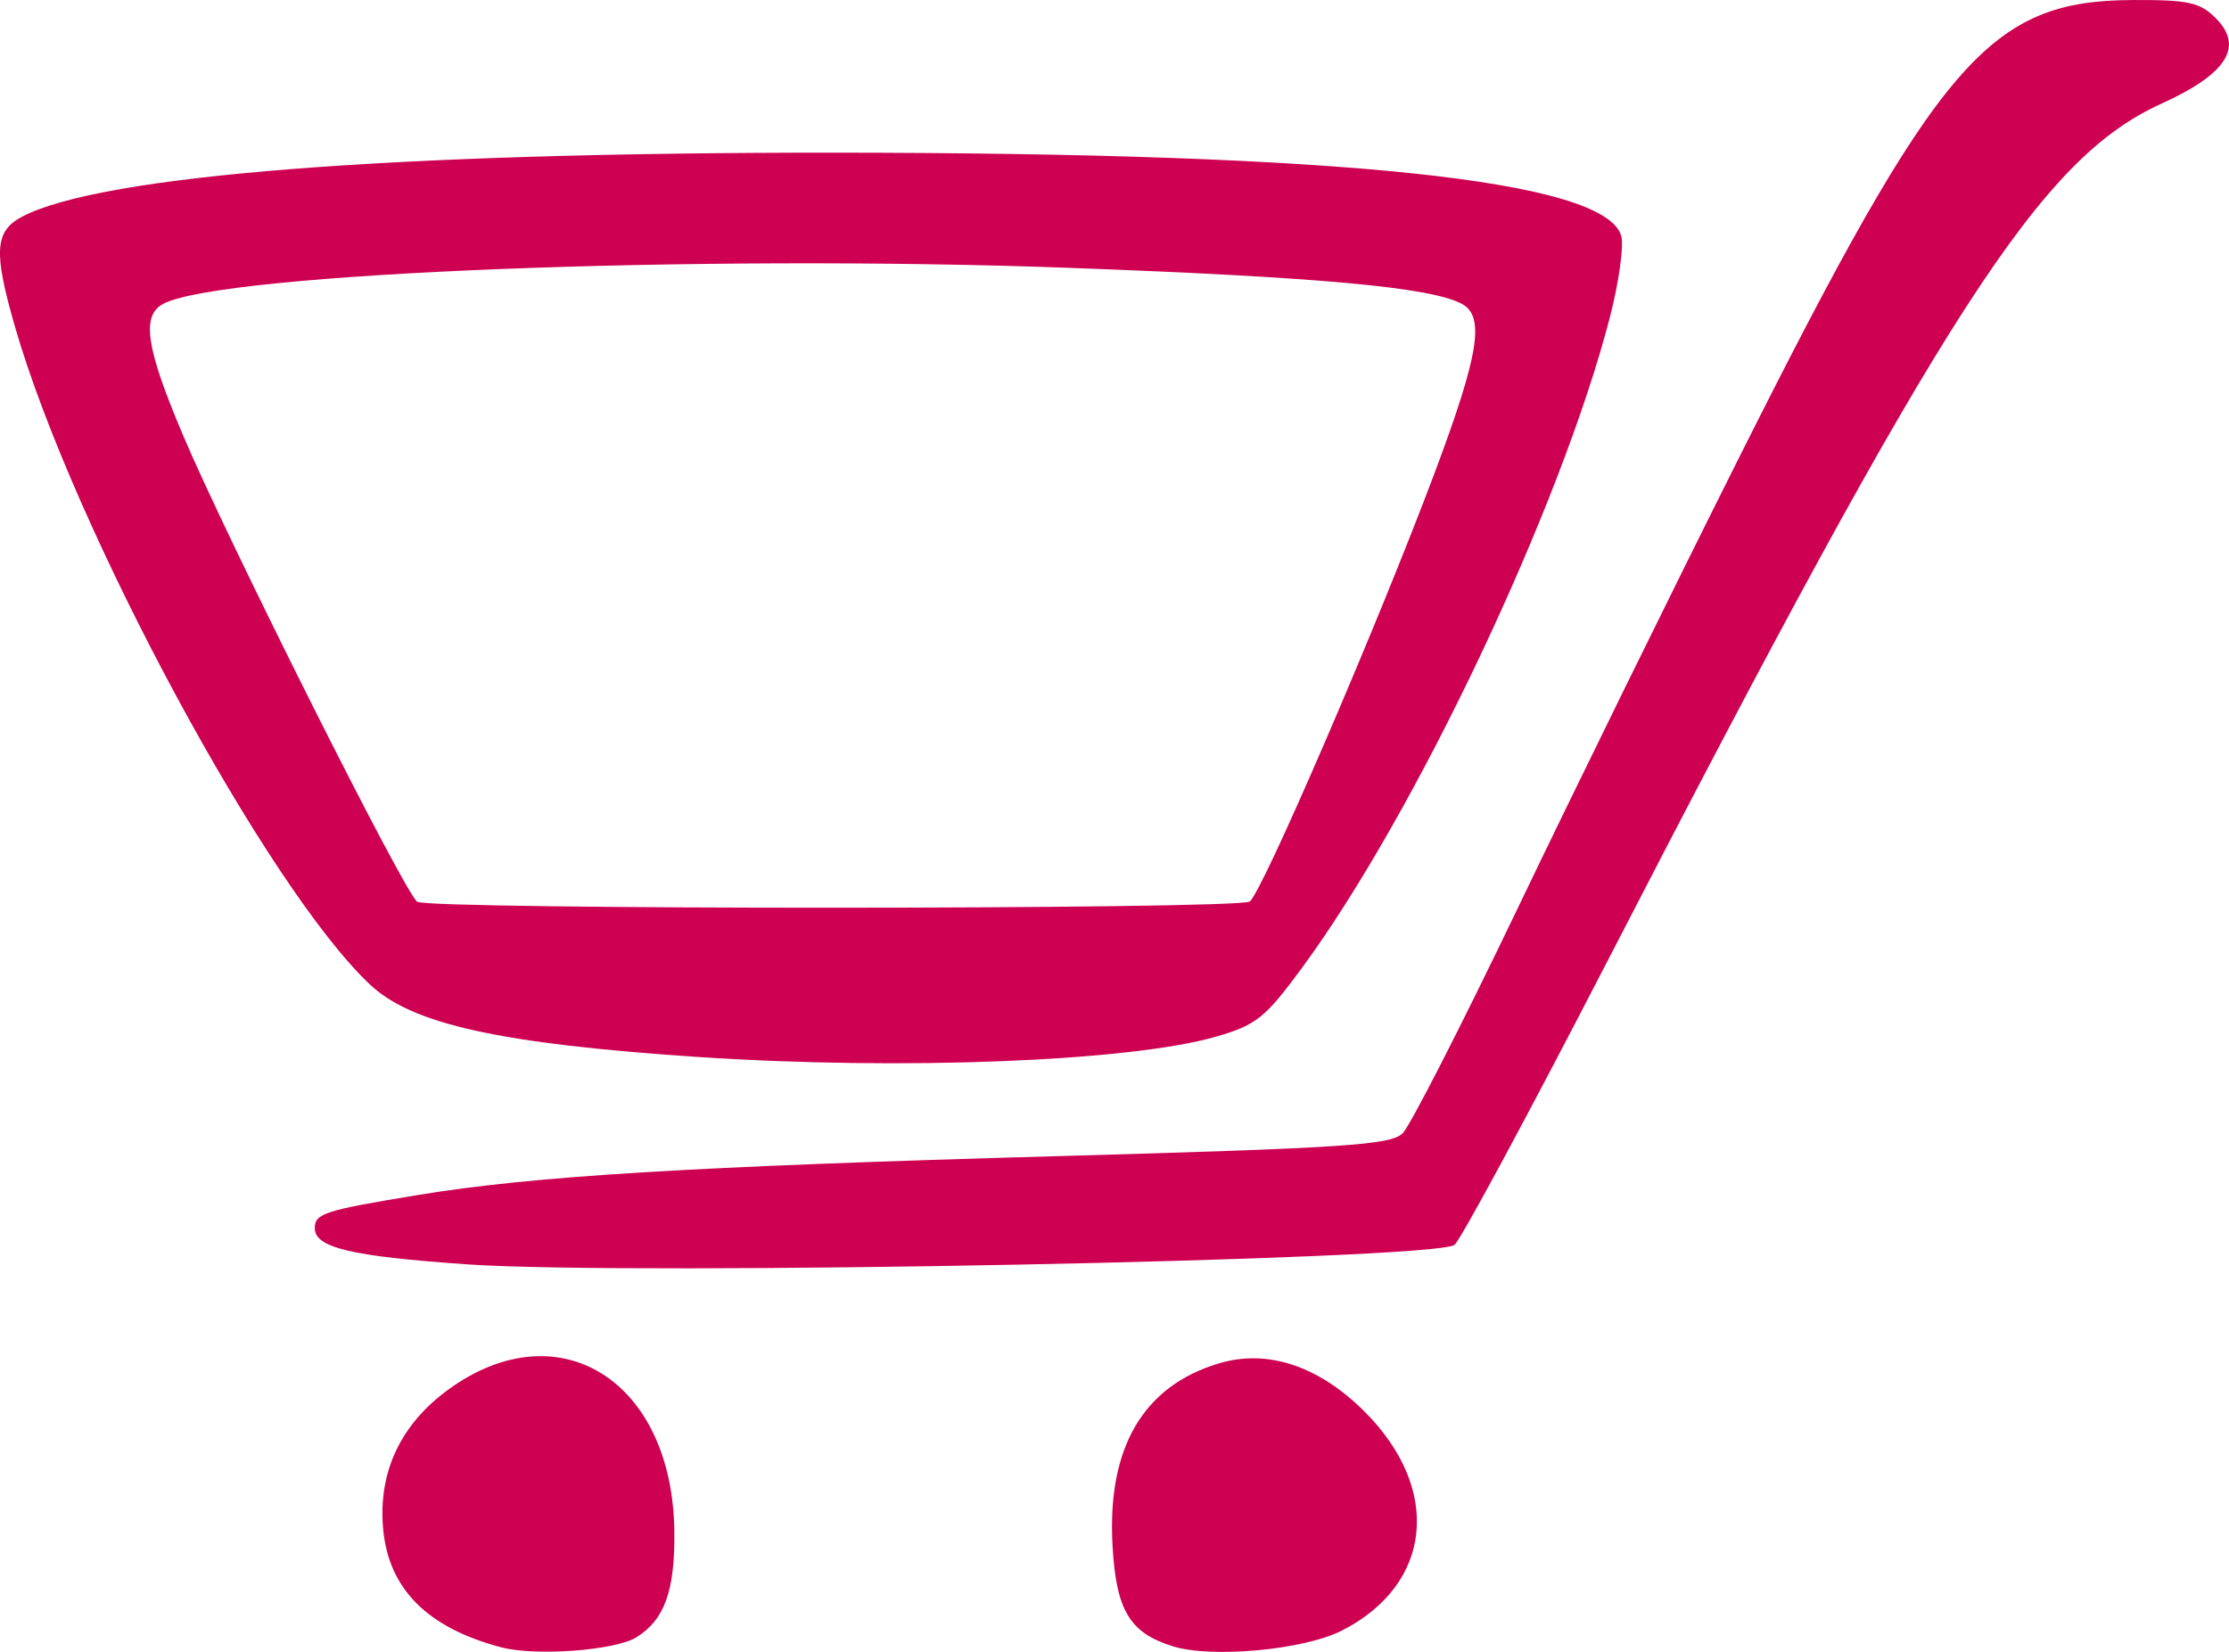 <?xml version="1.0" encoding="UTF-8" standalone="no"?>
<!-- Created with Inkscape (http://www.inkscape.org/) -->

<svg
   xmlns:dc="http://purl.org/dc/elements/1.1/"
   xmlns:cc="http://creativecommons.org/ns#"
   xmlns:rdf="http://www.w3.org/1999/02/22-rdf-syntax-ns#"
   xmlns:svg="http://www.w3.org/2000/svg"
   xmlns="http://www.w3.org/2000/svg"
   xmlns:sodipodi="http://sodipodi.sourceforge.net/DTD/sodipodi-0.dtd"
   xmlns:inkscape="http://www.inkscape.org/namespaces/inkscape"
   width="99.182"
   height="73.509"
   id="svg3864"
   version="1.1"
   inkscape:version="0.48.3.1 r9886"
   sodipodi:docname="cart.svg">
  <defs
     id="defs3866" />
  <sodipodi:namedview
     id="base"
     pagecolor="#ffffff"
     bordercolor="#666666"
     borderopacity="1.0"
     inkscape:pageopacity="0.0"
     inkscape:pageshadow="2"
     inkscape:zoom="0.35"
     inkscape:cx="347.4483"
     inkscape:cy="505.32606"
     inkscape:document-units="px"
     inkscape:current-layer="layer1"
     showgrid="false"
     inkscape:window-width="562"
     inkscape:window-height="626"
     inkscape:window-x="515"
     inkscape:window-y="111"
     inkscape:window-maximized="0"
     fit-margin-top="0"
     fit-margin-left="0"
     fit-margin-right="0"
     fit-margin-bottom="0" />
  <g
     inkscape:label="Layer 1"
     inkscape:groupmode="layer"
     id="layer1"
     transform="translate(-27.552,-964.179)">
    <path
       inkscape:connector-curvature="0"
       id="path3027"
       d="m 49.865,1037.487 c -3.317,-0.872 -5.045,-2.62 -5.27,-5.331 -0.207,-2.5 0.797,-4.613 2.924,-6.154 4.915,-3.56 9.968,-0.37 10.039,6.338 0.028,2.629 -0.434,3.916 -1.685,4.697 -0.939,0.586 -4.48,0.851 -6.009,0.449 z m 29.869,-0.05 c -1.918,-0.596 -2.516,-1.595 -2.678,-4.472 -0.246,-4.358 1.357,-7.105 4.737,-8.117 2.156,-0.646 4.441,0.112 6.479,2.149 3.455,3.455 3.017,7.687 -1.008,9.741 -1.687,0.861 -5.786,1.242 -7.529,0.7 z m -31.396,-16.995 c -5.16,-0.357 -6.779,-0.741 -6.779,-1.607 0,-0.658 0.416,-0.792 4.614,-1.482 5.108,-0.84 12.145,-1.268 28.34,-1.723 12.902,-0.363 14.927,-0.497 15.454,-1.022 0.334,-0.333 2.638,-4.841 5.12,-10.018 2.482,-5.177 6.887,-14.147 9.789,-19.933 8.967,-17.879 11.182,-20.455 17.601,-20.477 2.454,-0.008 2.963,0.104 3.665,0.805 1.269,1.268 0.498,2.487 -2.408,3.805 -5.369,2.435 -9.621,9.012 -24.63,38.108 -3.482,6.75 -6.556,12.454 -6.831,12.677 -0.84,0.679 -36.493,1.383 -43.937,0.868 z m 10.268,-9.228 c -8.808,-0.591 -12.711,-1.453 -14.593,-3.224 -4.573,-4.305 -13.177,-20.241 -15.785,-29.238 -0.98,-3.381 -0.918,-4.296 0.333,-4.944 3.542,-1.832 16.397,-2.842 36.068,-2.835 22.773,0.009 34.273,1.217 35.056,3.683 0.135,0.424 -0.092,2.073 -0.505,3.663 -2.187,8.438 -8.621,22.029 -13.696,28.932 -1.634,2.222 -2.026,2.537 -3.808,3.055 -3.819,1.11 -14.046,1.512 -23.071,0.907 z m 24.55,-6.915 c 0.53,-0.337 5.696,-12.312 8.245,-19.114 1.968,-5.251 2.235,-6.935 1.19,-7.488 -1.389,-0.735 -6.283,-1.185 -17.383,-1.596 -16.585,-0.615 -37.79,0.223 -40.385,1.596 -0.992,0.525 -0.785,1.927 0.855,5.808 1.971,4.664 9.896,20.454 10.44,20.802 0.562,0.359 36.472,0.352 37.037,-0.01 z"
       style="fill:#cd0052;fill-opacity:1;stroke:none" />
  </g>
</svg>
